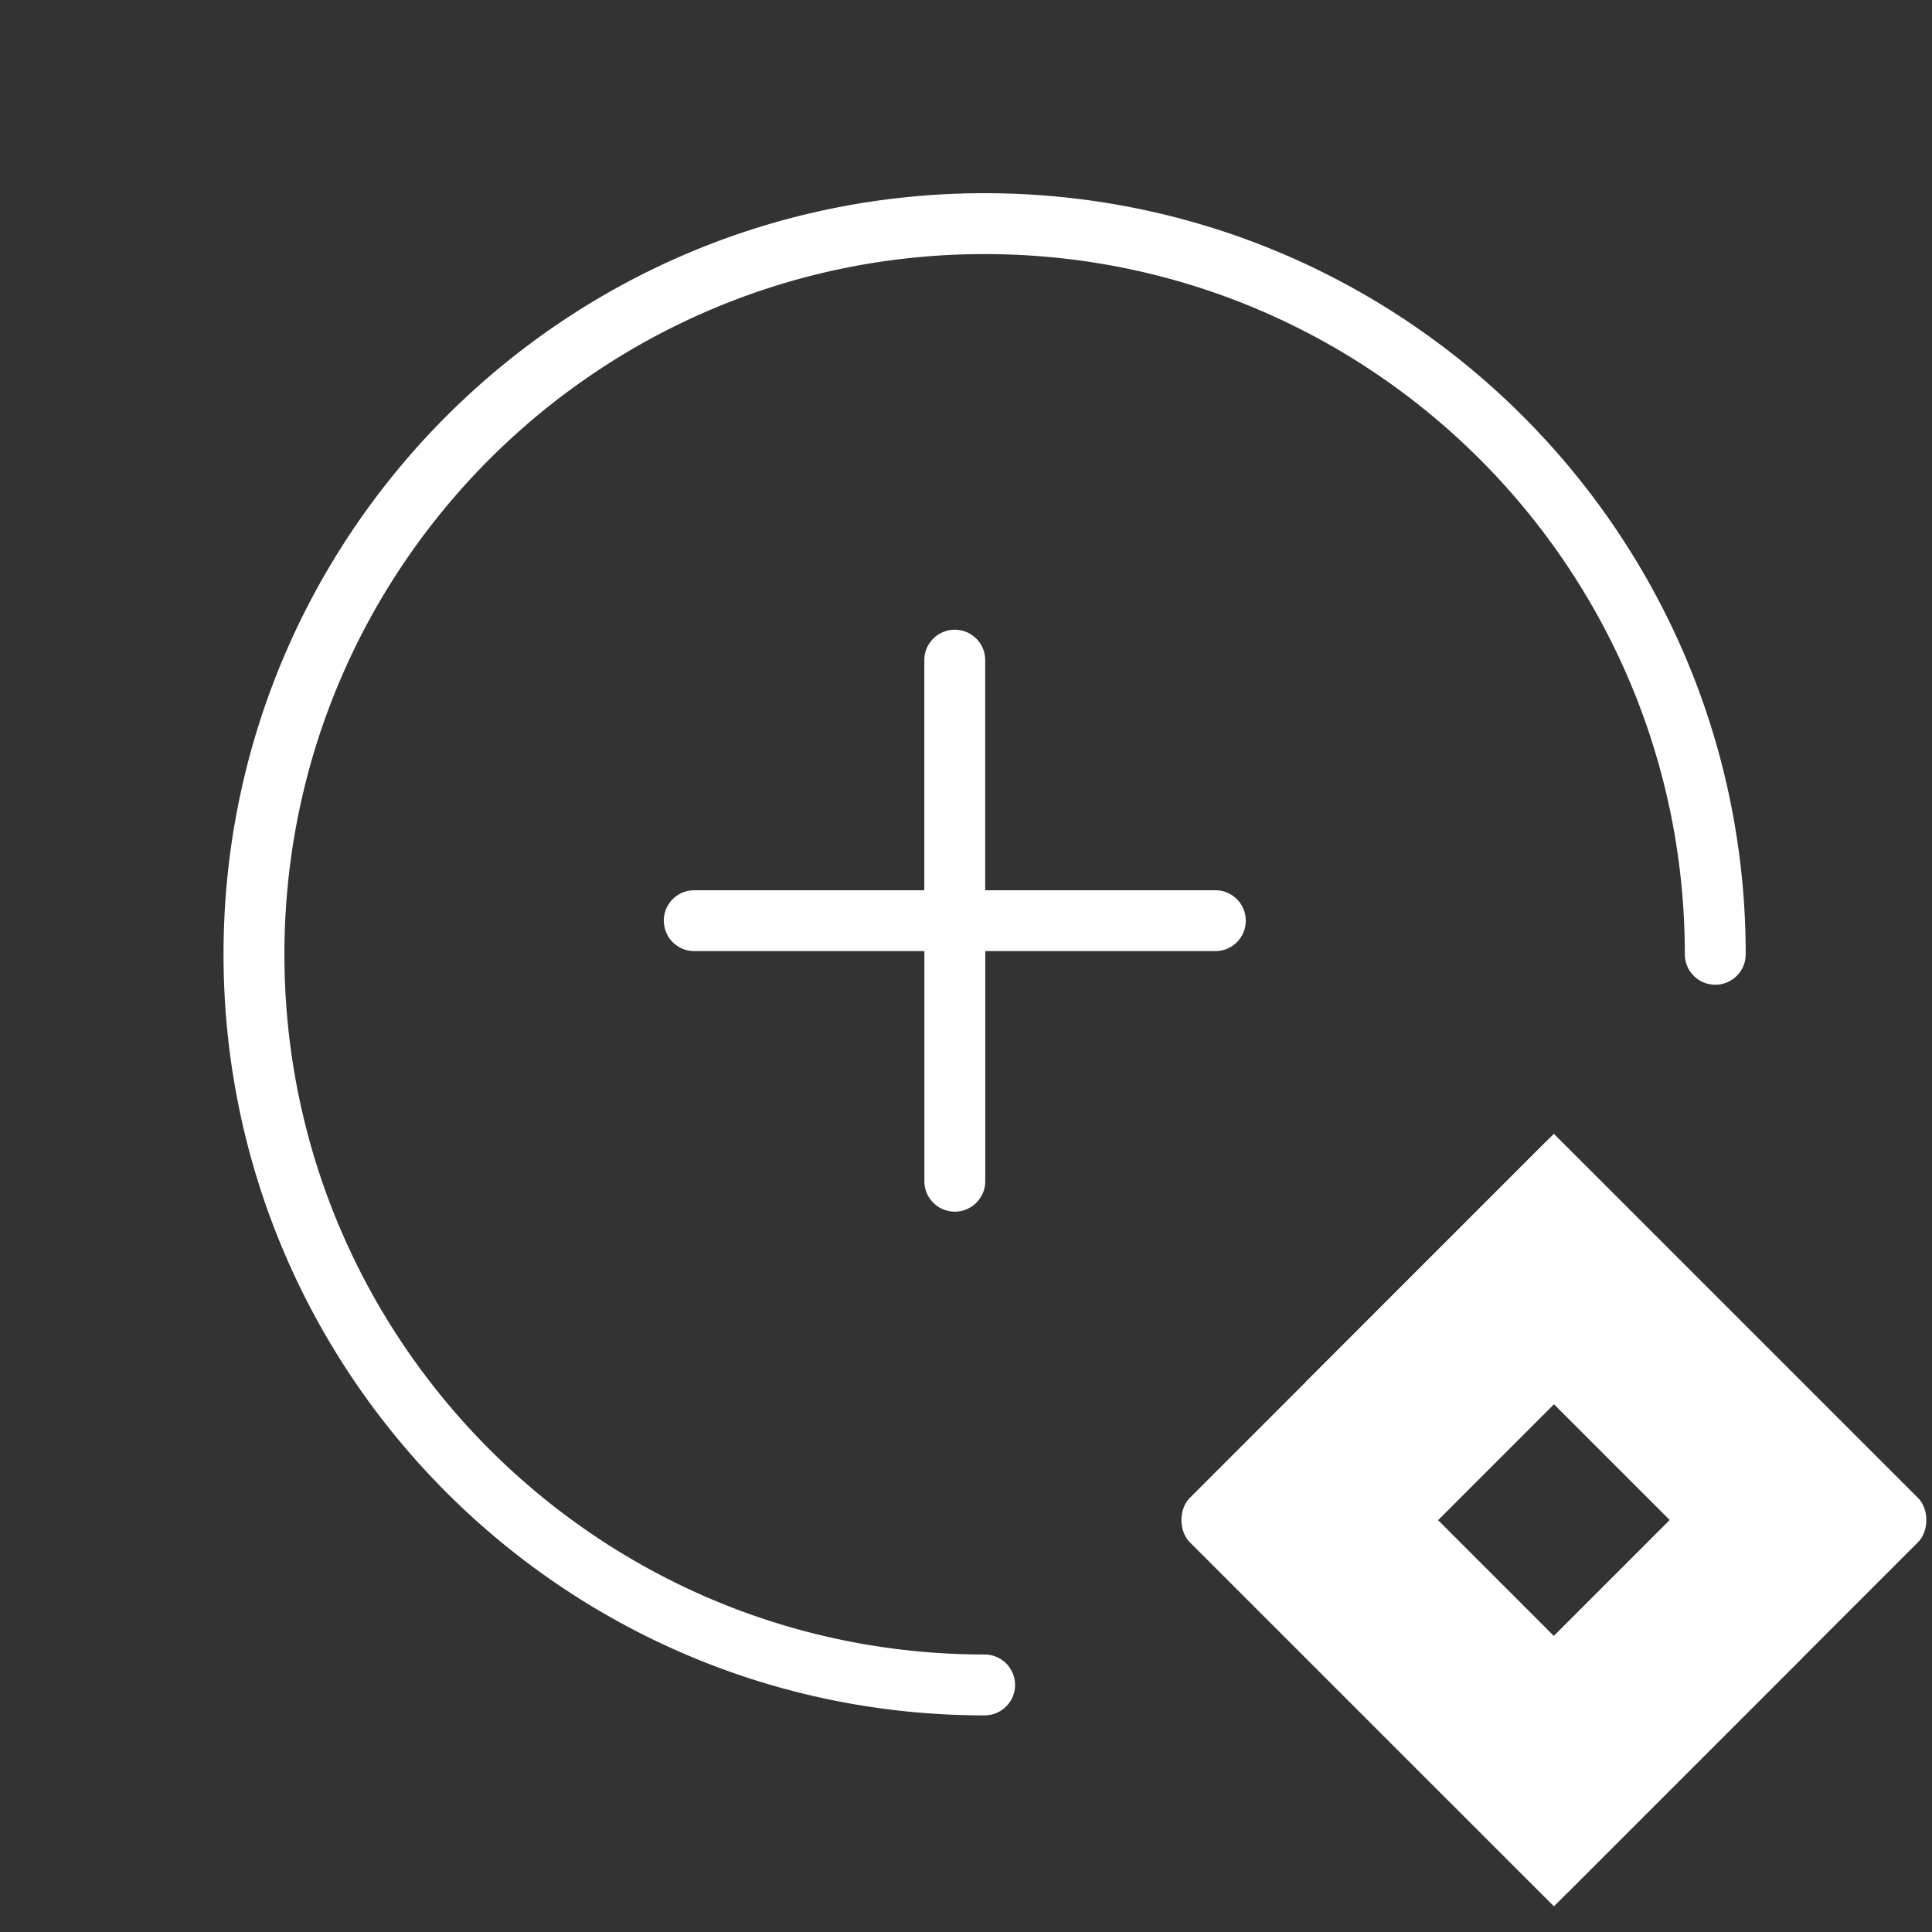 <svg viewBox="0 0 33 33" fill="none" xmlns="http://www.w3.org/2000/svg"><rect x="0" y="0" width="33" height="33" fill="#333333" stroke="none"/><path fill-rule="evenodd" clip-rule="evenodd" d="M4.858 16.3c0-6.606 5.355-11.96 11.96-11.96 6.606 0 11.96 5.354 11.96 11.96a.52.52 0 1 0 1.04 0c0-7.18-5.82-13-13-13s-13 5.82-13 13c0 7.179 5.82 13 13 13a.52.52 0 0 0 0-1.04c-6.605 0-11.96-5.355-11.96-11.96Zm6.48-.574a.52.52 0 0 1 .52-.52h3.93v-3.93a.52.52 0 1 1 1.04 0v3.93h3.931a.52.52 0 0 1 0 1.04h-3.93v3.93a.52.52 0 1 1-1.04 0v-3.93h-3.93a.52.52 0 0 1-.52-.52Z" fill="#fff"/><path fill-rule="evenodd" clip-rule="evenodd" d="m27.107 19.932 5.655 5.655c.189.188.189.565 0 .754l-1.885 1.885-.094.094-4.241 4.241-2.357-2.356-3.864-3.864c-.188-.189-.188-.566 0-.754l1.98-1.98 4.24-4.24.566.565Zm-2.545 6.032 1.98 1.98 1.979-1.98-1.98-1.98-1.979 1.98Z" fill="#fff"/><path d="M26.542 23.985c-1.32-1.226-1.32-3.3 0-4.619l-4.241 4.242 2.262 2.356 1.98-1.98ZM28.521 25.964l-1.979 1.979c1.32 1.32 1.32 3.393 0 4.618l4.241-4.241-2.262-2.356Z" fill="#fff"/></svg>